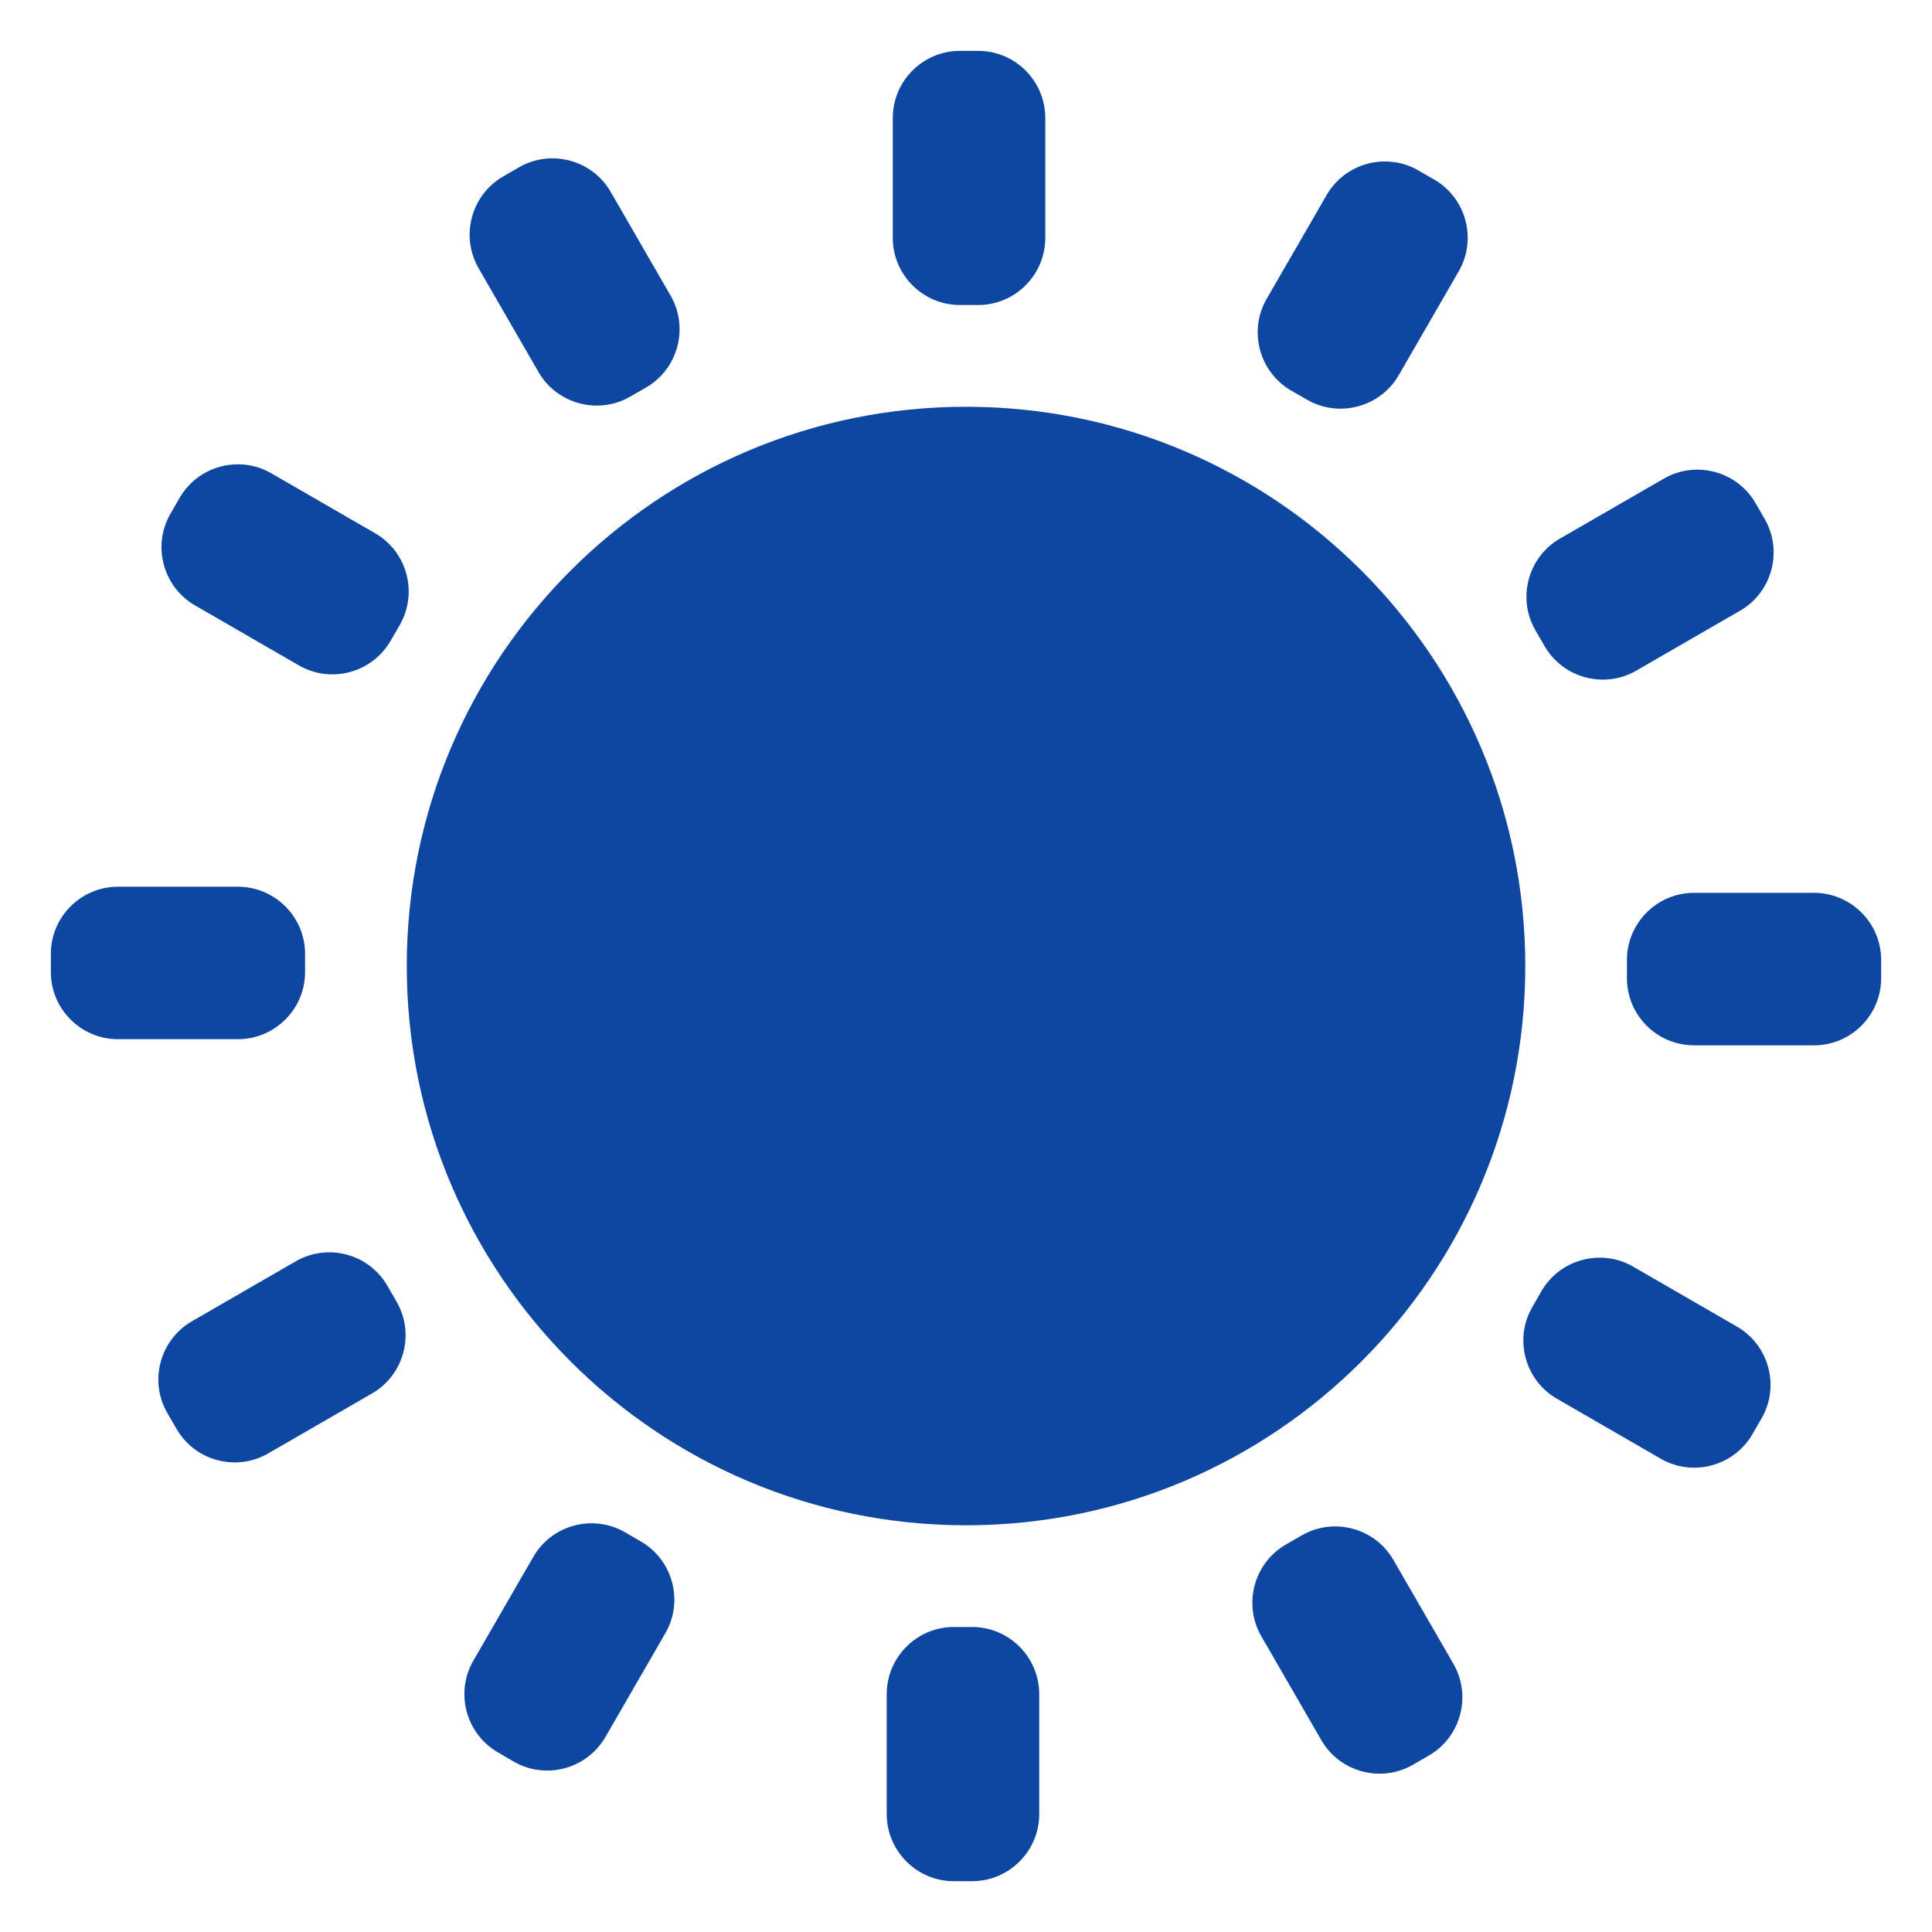<?xml version="1.0" encoding="UTF-8" standalone="no"?>
<!DOCTYPE svg PUBLIC "-//W3C//DTD SVG 1.1//EN" "http://www.w3.org/Graphics/SVG/1.1/DTD/svg11.dtd">
<!-- Created with Vectornator (http://vectornator.io/) -->
<svg height="100%" stroke-miterlimit="10" style="fill-rule:nonzero;clip-rule:evenodd;stroke-linecap:round;stroke-linejoin:round;" version="1.1" viewBox="0 0 37.992 37.993" width="100%" xml:space="preserve" xmlns="http://www.w3.org/2000/svg" xmlns:xlink="http://www.w3.org/1999/xlink">
<defs/>
<g id="Untitled">
<path d="M18.997 7.999C25.069 7.999 29.994 12.924 29.994 18.996C29.994 25.069 25.069 29.994 18.997 29.994C12.924 29.994 7.999 25.069 7.999 18.996C7.999 12.924 12.924 7.999 18.997 7.999ZM18.876 1L19.235 1C19.963 1 20.555 1.592 20.555 2.32L20.555 4.679C20.555 5.406 19.962 5.998 19.235 5.998L18.876 5.998C18.149 5.998 17.556 5.405 17.556 4.679L17.556 2.32C17.557 1.592 18.149 1 18.876 1ZM9.894 3.471C9.265 3.834 9.048 4.644 9.411 5.274L10.59 7.317C10.954 7.946 11.764 8.163 12.393 7.799L12.705 7.62C13.334 7.256 13.551 6.445 13.188 5.815L12.009 3.773C11.646 3.144 10.836 2.926 10.206 3.29L9.894 3.471ZM3.352 10.102C2.988 10.732 3.206 11.541 3.835 11.905L5.878 13.085C6.507 13.449 7.317 13.231 7.681 12.601L7.861 12.29C8.224 11.66 8.007 10.85 7.378 10.487L5.335 9.307C4.706 8.943 3.896 9.161 3.532 9.79L3.352 10.102ZM1 19.116L1 18.756C1 18.029 1.593 17.437 2.32 17.437L4.679 17.437C5.406 17.437 5.999 18.03 5.999 18.756L5.999 19.116C5.999 19.843 5.406 20.435 4.679 20.435L2.32 20.435C1.593 20.436 1 19.843 1 19.116ZM3.471 28.098C3.834 28.728 4.644 28.945 5.274 28.581L7.317 27.401C7.946 27.037 8.163 26.227 7.799 25.598L7.619 25.286C7.256 24.656 6.446 24.439 5.816 24.803L3.773 25.983C3.144 26.347 2.926 27.156 3.29 27.786L3.471 28.098ZM10.102 34.641C10.731 35.005 11.541 34.787 11.905 34.158L13.085 32.115C13.448 31.486 13.231 30.676 12.602 30.312L12.29 30.131C11.661 29.768 10.851 29.985 10.488 30.614L9.308 32.657C8.945 33.286 9.162 34.096 9.791 34.459L10.102 34.641ZM19.116 36.993L18.757 36.993C18.03 36.993 17.437 36.4 17.437 35.673L17.437 33.314C17.437 32.587 18.03 31.994 18.757 31.994L19.116 31.994C19.844 31.994 20.436 32.588 20.436 33.314L20.436 35.673C20.436 36.4 19.843 36.993 19.116 36.993ZM28.098 34.522C28.727 34.158 28.944 33.348 28.581 32.719L27.401 30.676C27.038 30.046 26.228 29.829 25.598 30.193L25.286 30.373C24.657 30.736 24.44 31.547 24.803 32.176L25.983 34.219C26.346 34.848 27.156 35.066 27.786 34.703L28.098 34.522ZM34.641 27.891C35.004 27.262 34.787 26.452 34.158 26.088L32.115 24.908C31.486 24.544 30.676 24.762 30.312 25.39L30.132 25.703C29.768 26.332 29.986 27.142 30.615 27.505L32.658 28.685C33.287 29.049 34.098 28.831 34.461 28.202L34.641 27.891ZM36.992 18.877L36.992 19.237C36.992 19.964 36.399 20.556 35.672 20.556L33.313 20.556C32.586 20.556 31.993 19.964 31.993 19.237L31.993 18.877C31.993 18.15 32.586 17.557 33.313 17.557L35.672 17.557C36.399 17.557 36.992 18.15 36.992 18.877ZM34.522 9.894C34.158 9.265 33.348 9.048 32.719 9.412L30.676 10.591C30.046 10.954 29.83 11.765 30.193 12.394L30.373 12.705C30.737 13.334 31.547 13.552 32.176 13.188L34.219 12.009C34.848 11.645 35.065 10.835 34.702 10.206L34.522 9.894ZM27.891 3.351C27.262 2.988 26.452 3.205 26.088 3.835L24.908 5.877C24.545 6.506 24.762 7.317 25.391 7.681L25.703 7.86C26.332 8.224 27.143 8.006 27.506 7.377L28.686 5.334C29.049 4.704 28.832 3.894 28.203 3.531L27.891 3.351Z" fill="#0d47a1" fill-rule="evenodd" opacity="1" stroke="none"/>
</g>
</svg>
